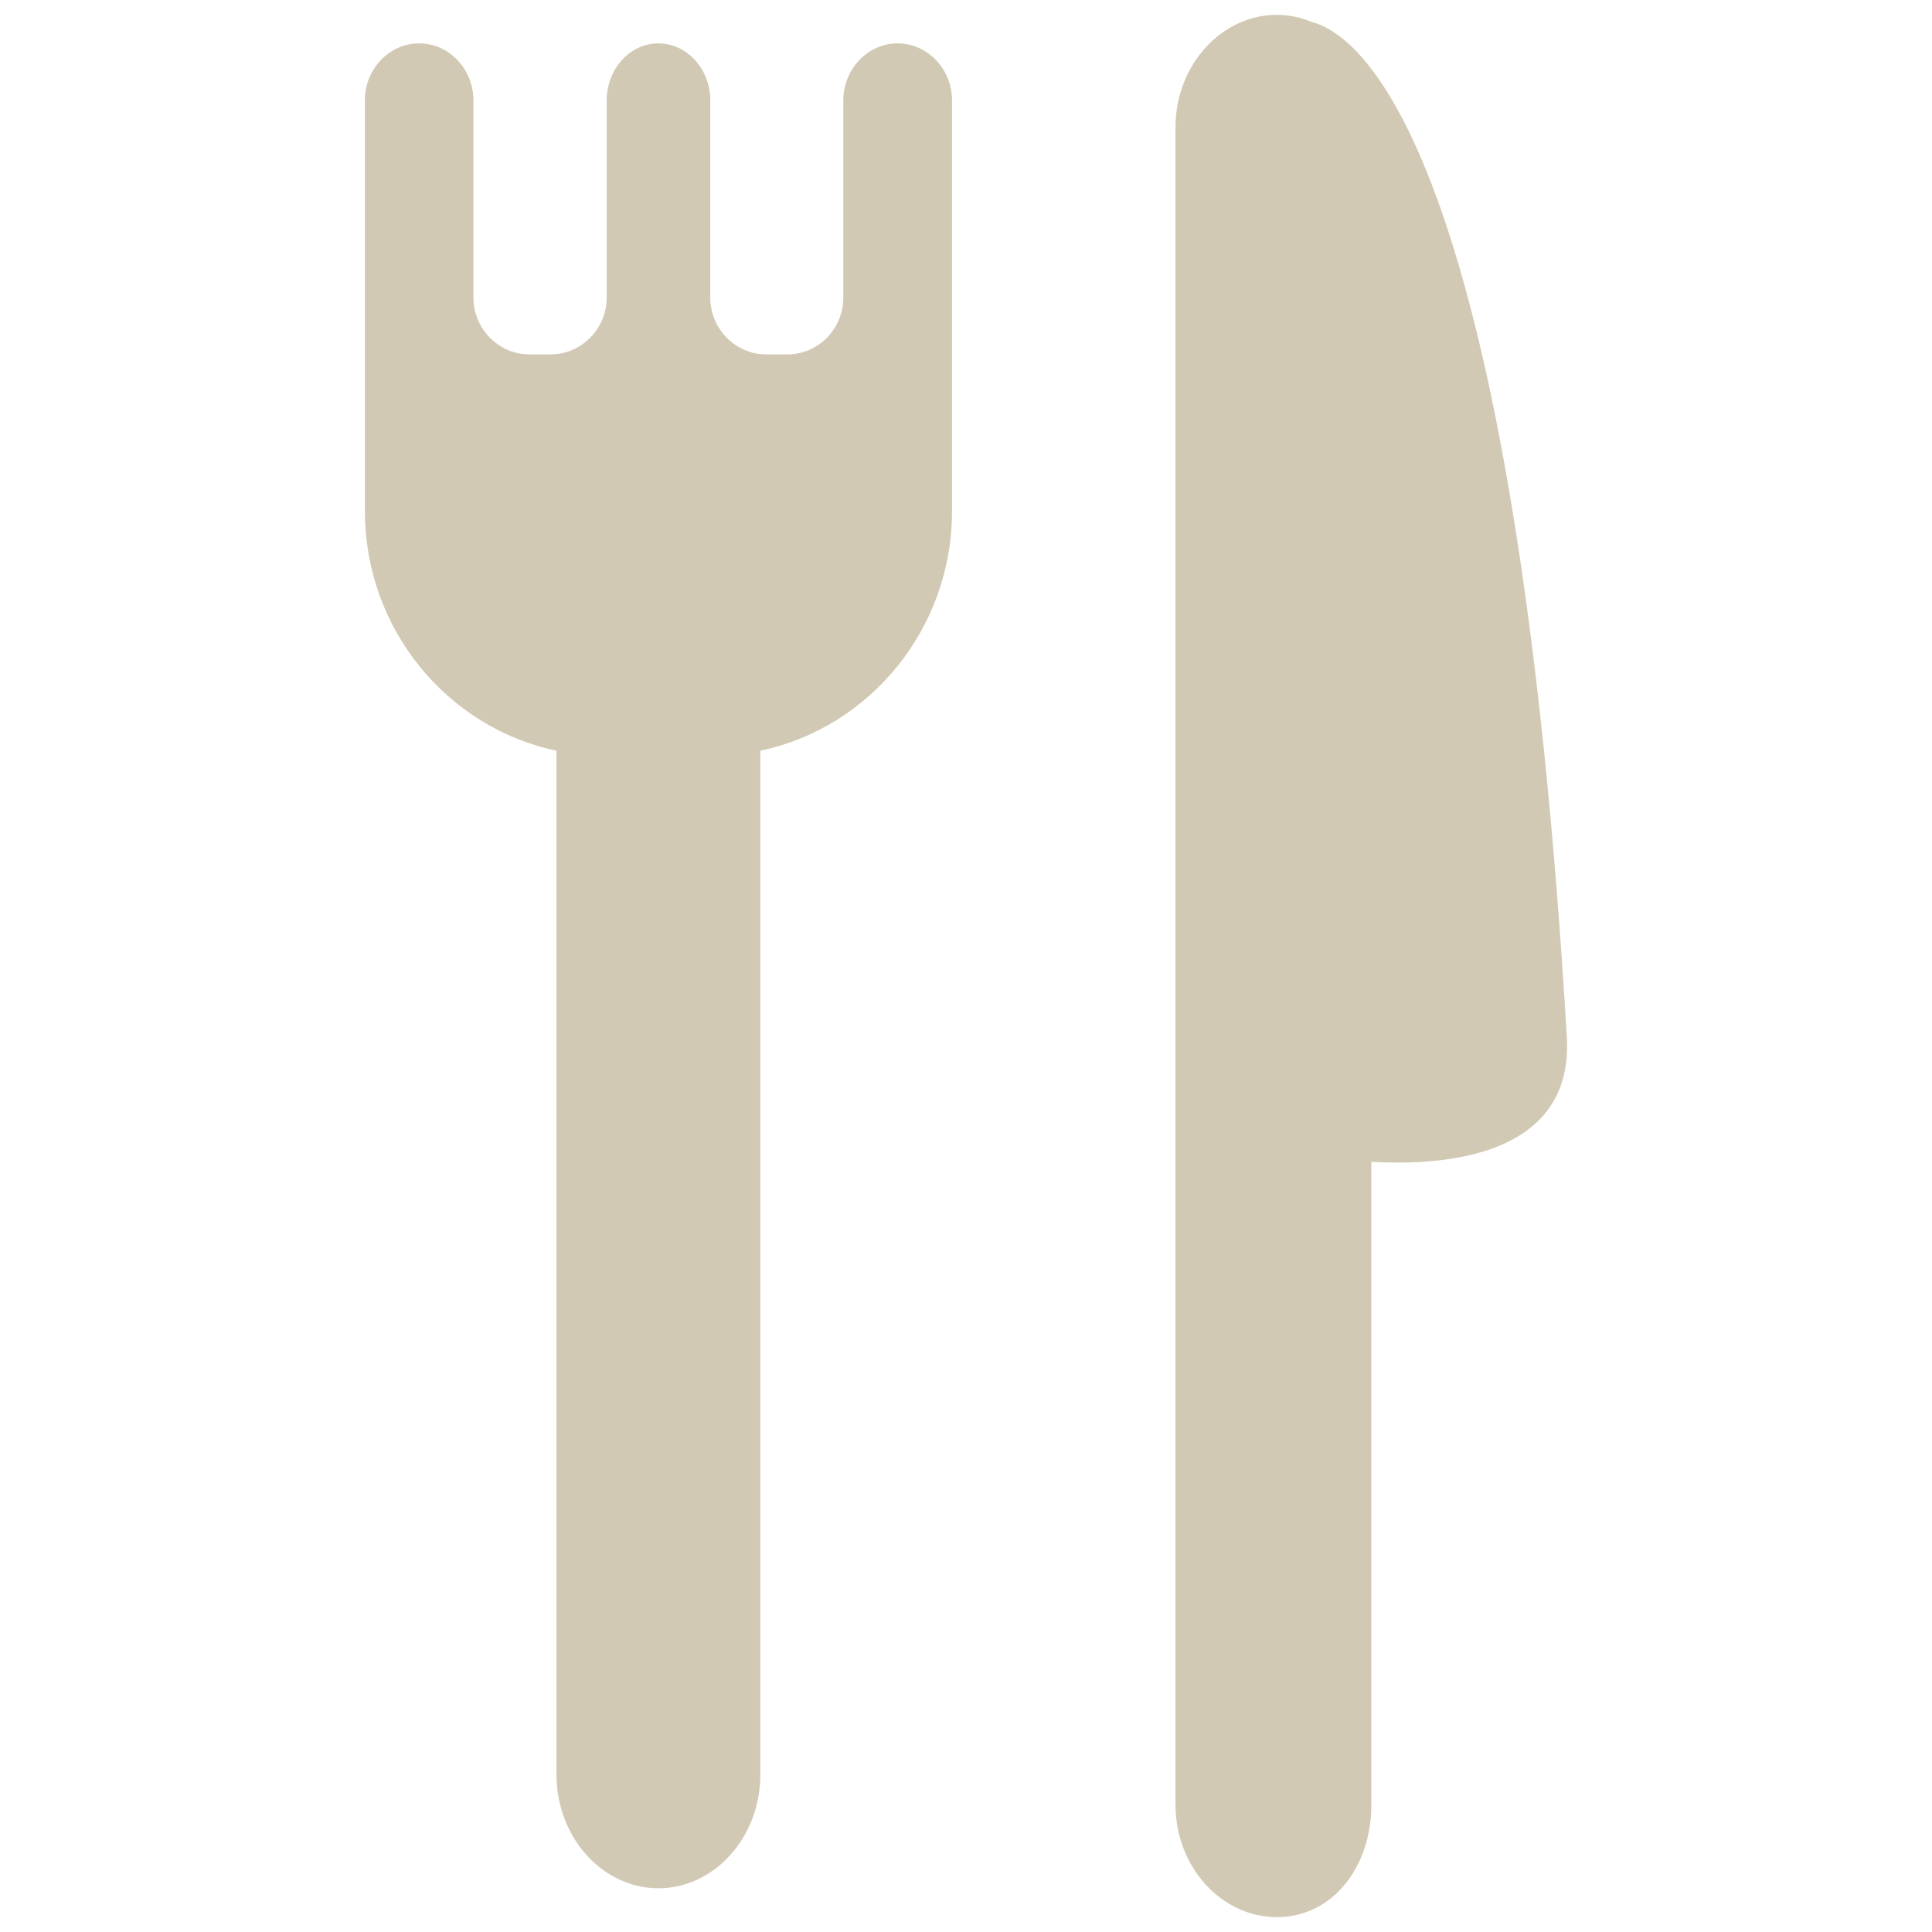 <?xml version="1.0" encoding="utf-8"?>
<!-- Generator: Adobe Illustrator 16.0.0, SVG Export Plug-In . SVG Version: 6.00 Build 0)  -->
<!DOCTYPE svg PUBLIC "-//W3C//DTD SVG 1.1//EN" "http://www.w3.org/Graphics/SVG/1.1/DTD/svg11.dtd">
<svg version="1.1" id="Layer_1" xmlns="http://www.w3.org/2000/svg" xmlns:xlink="http://www.w3.org/1999/xlink" x="0px" y="0px"
	 width="130px" height="130px" viewBox="0 0 130 130" enable-background="new 0 0 130 130" xml:space="preserve">
<rect fill="none" width="130" height="130"/>
<g>
	<g>
		<path fill="#D1C9B4" d="M88.295,1.487C87.553,1.178,86.758,1,85.921,1c-3.753,0-6.825,3.402-6.825,7.564v112.872
			c0,4.162,3.072,7.564,6.825,7.564c3.758,0,6.355-3.396,6.355-7.558V78.172c5.103,0.309,13.623-0.439,13.153-8.401
			C102.094,13.599,92.725,2.692,88.295,1.487z M60.403,2.918c-2.01,0-3.657,1.728-3.657,3.829v13.276
			c0,2.102-1.687,3.823-3.755,3.823h-1.44c-2.066,0-3.758-1.722-3.758-3.823V6.747c0-2.102-1.571-3.829-3.491-3.829
			c-1.915,0-3.479,1.728-3.479,3.829v13.276c0,2.102-1.701,3.823-3.767,3.823h-1.437c-2.066,0-3.764-1.722-3.764-3.823V6.747
			c0-2.102-1.642-3.829-3.648-3.829c-2.013,0-3.654,1.728-3.654,3.829v27.638c0,7.944,5.533,14.576,12.89,16.131v68.889
			c0,4.21,3.087,7.653,6.86,7.653c3.776,0,6.86-3.443,6.86-7.653V50.516c7.362-1.556,12.896-8.188,12.896-16.131V6.747
			C64.057,4.646,62.407,2.918,60.403,2.918z"/>
	</g>
</g>
</svg>
